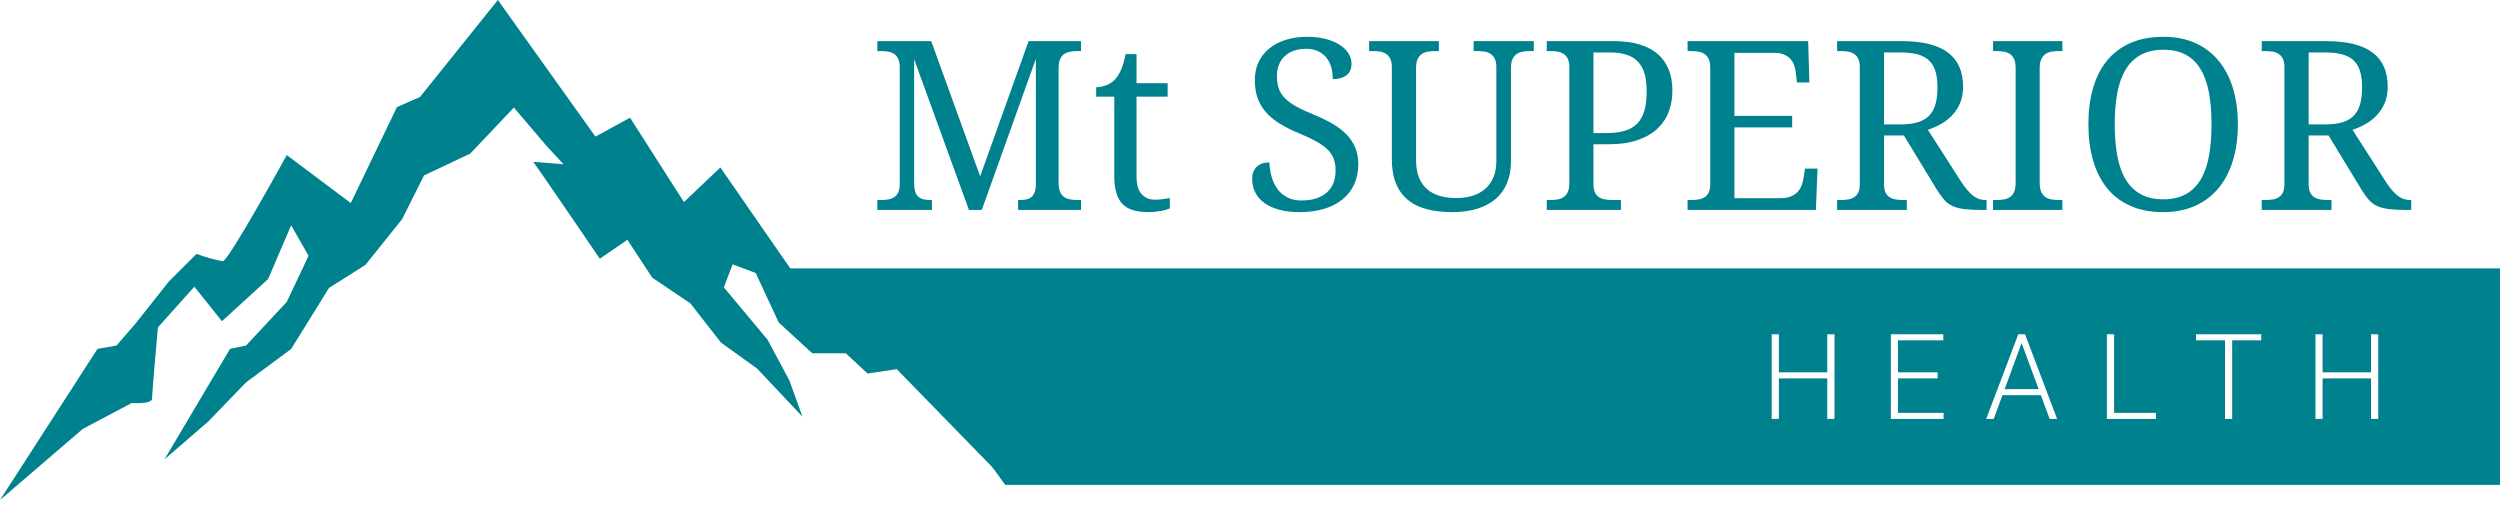<svg width="201" height="41" viewBox="0 0 201 41" fill="none" xmlns="http://www.w3.org/2000/svg">
<path fill-rule="evenodd" clip-rule="evenodd" d="M173.943 2.959C174.908 2.959 175.76 3.126 176.5 3.46C177.24 3.794 177.866 4.269 178.376 4.884C178.886 5.498 179.271 6.239 179.533 7.104C179.794 7.969 179.924 8.935 179.924 10.002C179.924 11.058 179.794 12.019 179.533 12.887C179.271 13.756 178.886 14.499 178.376 15.117C177.866 15.734 177.237 16.213 176.491 16.549C175.744 16.886 174.889 17.055 173.924 17.055C172.91 17.055 172.027 16.886 171.275 16.549C170.522 16.213 169.897 15.734 169.399 15.117C168.901 14.499 168.528 13.754 168.279 12.882C168.03 12.012 167.906 11.046 167.906 9.984C167.906 8.923 168.03 7.959 168.279 7.094C168.528 6.229 168.901 5.491 169.399 4.878C169.897 4.268 170.526 3.794 171.284 3.46C172.043 3.126 172.93 2.959 173.943 2.959ZM173.943 3.998C173.234 3.998 172.63 4.134 172.134 4.402C171.635 4.67 171.23 5.059 170.916 5.573C170.601 6.085 170.374 6.713 170.235 7.459C170.094 8.206 170.024 9.053 170.024 10.002C170.024 10.952 170.094 11.8 170.235 12.546C170.374 13.291 170.599 13.923 170.911 14.438C171.223 14.953 171.625 15.346 172.12 15.618C172.614 15.889 173.215 16.025 173.924 16.025C174.635 16.025 175.236 15.889 175.73 15.618C176.225 15.346 176.626 14.953 176.934 14.438C177.242 13.923 177.463 13.291 177.601 12.546C177.739 11.8 177.806 10.952 177.806 10.002C177.806 9.053 177.739 8.206 177.601 7.459C177.463 6.713 177.242 6.085 176.934 5.573C176.626 5.059 176.228 4.67 175.739 4.402C175.251 4.134 174.652 3.998 173.943 3.998Z" fill="#00818E"/>
<path fill-rule="evenodd" clip-rule="evenodd" d="M105.08 2.959C105.653 2.959 106.162 3.018 106.604 3.136C107.049 3.257 107.423 3.415 107.728 3.615C108.034 3.815 108.266 4.045 108.424 4.304C108.585 4.564 108.663 4.835 108.663 5.115C108.663 5.529 108.527 5.839 108.257 6.05C107.986 6.259 107.618 6.363 107.156 6.363C107.156 6.064 107.122 5.768 107.05 5.477C106.977 5.187 106.857 4.927 106.69 4.699C106.521 4.471 106.3 4.285 106.024 4.141C105.751 3.996 105.409 3.925 105.005 3.925C104.636 3.925 104.307 3.977 104.018 4.08C103.727 4.182 103.483 4.33 103.283 4.52C103.082 4.711 102.931 4.941 102.825 5.209C102.718 5.479 102.664 5.778 102.664 6.111C102.664 6.492 102.715 6.828 102.814 7.118C102.915 7.409 103.081 7.672 103.316 7.907C103.549 8.142 103.858 8.363 104.237 8.571C104.619 8.782 105.086 8.999 105.641 9.224C106.202 9.455 106.704 9.699 107.143 9.955C107.583 10.212 107.956 10.498 108.261 10.813C108.567 11.13 108.801 11.483 108.963 11.873C109.125 12.264 109.207 12.706 109.207 13.2C109.207 13.808 109.095 14.349 108.874 14.828C108.653 15.306 108.336 15.712 107.925 16.042C107.514 16.373 107.017 16.625 106.437 16.798C105.857 16.97 105.207 17.055 104.49 17.055C103.866 17.055 103.316 16.989 102.839 16.858C102.361 16.726 101.963 16.544 101.64 16.31C101.32 16.075 101.078 15.79 100.916 15.456C100.754 15.122 100.672 14.755 100.672 14.354C100.672 13.966 100.792 13.655 101.032 13.416C101.273 13.178 101.614 13.059 102.057 13.059C102.076 13.46 102.137 13.844 102.239 14.213C102.342 14.582 102.497 14.908 102.703 15.19C102.908 15.47 103.171 15.696 103.488 15.865C103.807 16.034 104.19 16.117 104.64 16.117C105.5 16.117 106.172 15.91 106.657 15.494C107.141 15.078 107.381 14.479 107.381 13.698C107.381 13.347 107.332 13.039 107.231 12.769C107.132 12.501 106.967 12.252 106.737 12.024C106.505 11.796 106.2 11.577 105.824 11.366C105.446 11.157 104.976 10.936 104.415 10.705C103.823 10.461 103.305 10.2 102.861 9.922C102.419 9.645 102.051 9.335 101.757 8.994C101.464 8.653 101.247 8.274 101.102 7.854C100.959 7.435 100.888 6.963 100.888 6.438C100.888 5.888 100.992 5.397 101.201 4.966C101.41 4.534 101.701 4.17 102.076 3.873C102.45 3.577 102.893 3.351 103.405 3.194C103.917 3.037 104.474 2.959 105.08 2.959Z" fill="#00818E"/>
<path fill-rule="evenodd" clip-rule="evenodd" d="M70.539 3.307H74.871L78.804 14.178L82.7 3.307H86.912V4.105H86.671C86.454 4.105 86.252 4.121 86.064 4.152C85.874 4.182 85.708 4.246 85.567 4.342C85.424 4.438 85.313 4.575 85.233 4.755C85.153 4.934 85.112 5.172 85.112 5.47V14.717C85.112 15.015 85.153 15.254 85.233 15.433C85.313 15.612 85.424 15.749 85.567 15.845C85.708 15.941 85.874 16.005 86.064 16.037C86.252 16.066 86.454 16.082 86.671 16.082H86.912V16.881H81.855V16.082H81.921C82.125 16.082 82.31 16.068 82.474 16.04C82.637 16.012 82.777 15.957 82.89 15.873C83.005 15.79 83.096 15.669 83.163 15.511C83.231 15.353 83.273 15.144 83.285 14.885V4.727L78.934 16.881H77.905L73.498 4.765V14.717C73.498 15.015 73.53 15.254 73.591 15.433C73.653 15.612 73.744 15.749 73.864 15.845C73.986 15.941 74.131 16.005 74.301 16.037C74.47 16.066 74.66 16.082 74.871 16.082H74.927V16.881H70.539V16.082H70.781C70.99 16.082 71.191 16.068 71.379 16.04C71.567 16.012 71.732 15.955 71.875 15.868C72.018 15.783 72.129 15.654 72.213 15.483C72.296 15.313 72.338 15.088 72.338 14.81V5.395C72.338 5.117 72.296 4.892 72.213 4.723C72.129 4.553 72.018 4.42 71.875 4.328C71.732 4.236 71.567 4.175 71.379 4.147C71.191 4.119 70.99 4.105 70.781 4.105H70.539V3.307Z" fill="#00818E"/>
<path fill-rule="evenodd" clip-rule="evenodd" d="M110.078 3.307H115.685V4.104H115.432C115.218 4.104 115.014 4.119 114.819 4.151C114.626 4.182 114.457 4.245 114.316 4.34C114.175 4.436 114.063 4.575 113.978 4.755C113.893 4.934 113.851 5.17 113.851 5.468V12.88C113.851 13.43 113.931 13.9 114.091 14.286C114.251 14.672 114.473 14.986 114.758 15.227C115.044 15.468 115.384 15.645 115.775 15.757C116.167 15.868 116.598 15.924 117.068 15.924C117.627 15.924 118.108 15.849 118.514 15.701C118.918 15.551 119.252 15.346 119.519 15.083C119.785 14.82 119.984 14.509 120.112 14.147C120.241 13.785 120.306 13.388 120.306 12.955V5.393C120.306 5.115 120.262 4.892 120.179 4.721C120.093 4.551 119.978 4.42 119.834 4.326C119.691 4.234 119.522 4.173 119.33 4.145C119.141 4.118 118.937 4.104 118.724 4.104H118.48V3.307H123.316V4.104H123.061C122.849 4.104 122.645 4.119 122.45 4.151C122.255 4.182 122.088 4.245 121.947 4.34C121.805 4.436 121.692 4.575 121.609 4.755C121.523 4.934 121.481 5.17 121.481 5.468V12.991C121.481 13.623 121.379 14.19 121.175 14.693C120.971 15.198 120.67 15.624 120.273 15.974C119.874 16.324 119.379 16.59 118.79 16.776C118.2 16.962 117.522 17.055 116.758 17.055C115.998 17.055 115.319 16.976 114.716 16.818C114.114 16.66 113.605 16.411 113.187 16.066C112.771 15.723 112.452 15.281 112.233 14.74C112.013 14.199 111.903 13.541 111.903 12.768V5.393C111.903 5.115 111.862 4.892 111.776 4.721C111.691 4.551 111.578 4.42 111.433 4.326C111.289 4.234 111.121 4.173 110.93 4.145C110.738 4.118 110.536 4.104 110.322 4.104H110.078V3.307Z" fill="#00818E"/>
<path fill-rule="evenodd" clip-rule="evenodd" d="M124.359 3.307H129.743C130.548 3.307 131.246 3.397 131.84 3.58C132.432 3.763 132.924 4.027 133.31 4.37C133.697 4.713 133.986 5.129 134.176 5.618C134.366 6.107 134.462 6.662 134.462 7.28C134.462 7.843 134.373 8.385 134.195 8.905C134.017 9.425 133.725 9.885 133.319 10.283C132.913 10.684 132.384 11.002 131.727 11.241C131.072 11.479 130.271 11.597 129.322 11.597H128.113V14.81C128.113 15.088 128.156 15.313 128.24 15.483C128.324 15.654 128.439 15.783 128.581 15.868C128.726 15.955 128.893 16.012 129.083 16.04C129.273 16.068 129.475 16.082 129.687 16.082H130.323V16.881H124.359V16.082H124.603C124.821 16.082 125.026 16.066 125.216 16.037C125.406 16.005 125.573 15.941 125.716 15.845C125.861 15.749 125.972 15.612 126.054 15.433C126.136 15.254 126.176 15.015 126.176 14.717V5.395C126.176 5.117 126.134 4.892 126.049 4.723C125.965 4.553 125.85 4.42 125.708 4.328C125.565 4.236 125.397 4.175 125.206 4.147C125.016 4.119 124.816 4.105 124.603 4.105H124.359V3.307ZM128.113 4.217V10.697H129.134C129.715 10.697 130.212 10.637 130.623 10.517C131.036 10.395 131.372 10.2 131.635 9.932C131.896 9.662 132.088 9.316 132.21 8.891C132.331 8.467 132.392 7.955 132.392 7.354C132.392 6.822 132.34 6.359 132.234 5.968C132.128 5.574 131.955 5.247 131.718 4.988C131.481 4.727 131.173 4.534 130.797 4.406C130.419 4.279 129.957 4.217 129.416 4.217H128.113Z" fill="#00818E"/>
<path fill-rule="evenodd" clip-rule="evenodd" d="M135.68 3.307H145.378L145.472 6.631H144.476L144.382 5.814C144.357 5.604 144.308 5.404 144.237 5.214C144.164 5.026 144.061 4.861 143.927 4.718C143.791 4.575 143.622 4.462 143.418 4.379C143.215 4.295 142.969 4.253 142.682 4.253H139.449V9.314H144.091V10.242H139.449V15.934H143.161C143.467 15.934 143.728 15.892 143.944 15.809C144.162 15.725 144.342 15.612 144.486 15.469C144.629 15.327 144.742 15.161 144.824 14.973C144.906 14.784 144.962 14.584 144.993 14.373L145.125 13.557H146.13L145.998 16.881H135.68V16.082H135.924C136.138 16.082 136.34 16.068 136.53 16.04C136.721 16.012 136.888 15.955 137.033 15.868C137.178 15.783 137.291 15.654 137.376 15.483C137.46 15.313 137.503 15.088 137.503 14.81V5.47C137.503 5.172 137.462 4.934 137.381 4.755C137.3 4.575 137.186 4.438 137.042 4.342C136.899 4.246 136.73 4.182 136.54 4.152C136.349 4.121 136.143 4.105 135.924 4.105H135.68V3.307Z" fill="#00818E"/>
<path fill-rule="evenodd" clip-rule="evenodd" d="M147.703 3.307H152.885C154.552 3.307 155.794 3.611 156.609 4.222C157.424 4.831 157.832 5.748 157.832 6.973C157.832 7.482 157.748 7.925 157.582 8.306C157.415 8.688 157.198 9.016 156.929 9.295C156.659 9.573 156.354 9.807 156.017 9.991C155.677 10.177 155.339 10.325 155.001 10.437L157.643 14.559C157.969 15.067 158.286 15.448 158.593 15.701C158.901 15.955 159.258 16.082 159.666 16.082H159.721V16.881H159.448C158.847 16.881 158.352 16.86 157.967 16.816C157.582 16.773 157.255 16.689 156.985 16.566C156.715 16.44 156.485 16.268 156.294 16.045C156.102 15.823 155.896 15.532 155.677 15.172L153.073 10.892H151.474V14.81C151.474 15.088 151.516 15.313 151.601 15.483C151.687 15.654 151.8 15.783 151.944 15.868C152.089 15.955 152.256 16.012 152.448 16.04C152.639 16.068 152.841 16.082 153.054 16.082H153.308V16.881H147.703V16.082H147.947C148.161 16.082 148.363 16.068 148.555 16.04C148.745 16.012 148.914 15.955 149.056 15.868C149.201 15.783 149.316 15.654 149.4 15.483C149.485 15.313 149.527 15.088 149.527 14.81V5.395C149.527 5.117 149.485 4.892 149.4 4.723C149.316 4.553 149.201 4.42 149.056 4.328C148.914 4.236 148.745 4.175 148.555 4.147C148.363 4.119 148.161 4.105 147.947 4.105H147.703V3.307ZM151.474 4.217V10.001H152.827C153.392 10.001 153.862 9.939 154.238 9.815C154.614 9.692 154.916 9.505 155.142 9.258C155.367 9.011 155.529 8.701 155.626 8.329C155.724 7.958 155.771 7.525 155.771 7.029C155.771 6.523 155.719 6.091 155.613 5.734C155.505 5.379 155.332 5.087 155.095 4.862C154.857 4.636 154.548 4.473 154.169 4.37C153.789 4.267 153.327 4.217 152.78 4.217H151.474Z" fill="#00818E"/>
<path fill-rule="evenodd" clip-rule="evenodd" d="M160.242 3.307H165.816V4.105H165.563C165.351 4.105 165.149 4.121 164.955 4.152C164.762 4.182 164.595 4.246 164.456 4.342C164.314 4.438 164.203 4.575 164.118 4.755C164.034 4.934 163.992 5.172 163.992 5.47V14.717C163.992 15.015 164.034 15.254 164.118 15.433C164.203 15.612 164.314 15.749 164.456 15.845C164.595 15.941 164.762 16.005 164.955 16.037C165.149 16.066 165.351 16.082 165.563 16.082H165.816V16.881H160.242V16.082H160.486C160.704 16.082 160.908 16.066 161.097 16.037C161.287 16.005 161.454 15.941 161.599 15.845C161.742 15.749 161.853 15.612 161.935 15.433C162.015 15.254 162.057 15.015 162.057 14.717V5.47C162.057 5.172 162.015 4.934 161.935 4.755C161.853 4.575 161.742 4.438 161.599 4.342C161.454 4.246 161.287 4.182 161.097 4.152C160.908 4.121 160.704 4.105 160.486 4.105H160.242V3.307Z" fill="#00818E"/>
<path fill-rule="evenodd" clip-rule="evenodd" d="M181.844 3.307H187.026C188.692 3.307 189.934 3.611 190.749 4.222C191.565 4.831 191.972 5.748 191.972 6.973C191.972 7.482 191.889 7.925 191.723 8.306C191.556 8.688 191.338 9.016 191.068 9.295C190.8 9.573 190.495 9.807 190.157 9.991C189.818 10.177 189.48 10.325 189.142 10.437L191.784 14.559C192.11 15.067 192.427 15.448 192.733 15.701C193.042 15.955 193.399 16.082 193.806 16.082H193.862V16.881H193.589C192.988 16.881 192.493 16.86 192.108 16.816C191.723 16.773 191.396 16.689 191.126 16.566C190.856 16.44 190.626 16.268 190.434 16.045C190.243 15.823 190.037 15.532 189.818 15.172L187.214 10.892H185.615V14.81C185.615 15.088 185.656 15.313 185.742 15.483C185.827 15.654 185.94 15.783 186.085 15.868C186.23 15.955 186.397 16.012 186.588 16.04C186.78 16.068 186.982 16.082 187.194 16.082H187.449V16.881H181.844V16.082H182.088C182.302 16.082 182.504 16.068 182.695 16.04C182.885 16.012 183.054 15.955 183.197 15.868C183.342 15.783 183.457 15.654 183.542 15.483C183.626 15.313 183.667 15.088 183.667 14.81V5.395C183.667 5.117 183.626 4.892 183.542 4.723C183.457 4.553 183.342 4.42 183.197 4.328C183.054 4.236 182.885 4.175 182.695 4.147C182.504 4.119 182.302 4.105 182.088 4.105H181.844V3.307ZM185.615 4.217V10.001H186.968C187.532 10.001 188.003 9.939 188.379 9.815C188.755 9.692 189.056 9.505 189.283 9.258C189.508 9.011 189.67 8.701 189.767 8.329C189.865 7.958 189.912 7.525 189.912 7.029C189.912 6.523 189.859 6.091 189.753 5.734C189.645 5.379 189.473 5.087 189.236 4.862C188.997 4.636 188.689 4.473 188.309 4.37C187.929 4.267 187.468 4.217 186.921 4.217H185.615Z" fill="#00818E"/>
<path fill-rule="evenodd" clip-rule="evenodd" d="M90.502 4.351H91.378V6.688H93.877V7.772H91.378V14.171C91.378 14.82 91.51 15.295 91.775 15.598C92.04 15.901 92.391 16.054 92.834 16.054C93.064 16.054 93.275 16.04 93.468 16.016C93.659 15.991 93.856 15.96 94.055 15.923V16.757C93.975 16.795 93.868 16.832 93.738 16.868C93.607 16.907 93.466 16.938 93.313 16.966C93.161 16.994 93.001 17.016 92.834 17.032C92.665 17.047 92.506 17.055 92.357 17.055C91.872 17.055 91.456 17.004 91.108 16.901C90.759 16.799 90.474 16.633 90.249 16.405C90.026 16.177 89.859 15.875 89.751 15.497C89.641 15.119 89.587 14.658 89.587 14.115V7.772H88.133V7.011C88.363 7.011 88.617 6.966 88.892 6.872C89.169 6.78 89.413 6.625 89.626 6.409C89.843 6.174 90.017 5.894 90.151 5.571C90.286 5.245 90.402 4.84 90.502 4.351Z" fill="#00818E"/>
<path fill-rule="evenodd" clip-rule="evenodd" d="M7.837 28.05L9.367 27.782L10.888 26.022L13.578 22.632L15.803 20.41C16.486 20.671 17.19 20.869 17.909 21.003C18.372 21.003 23.056 12.466 23.056 12.466L28.203 16.327L31.913 8.613L33.768 7.798L40.028 0L47.874 10.983L50.656 9.464L54.988 16.244L57.917 13.464C57.917 13.464 65.895 25.004 66.358 25.596C66.821 26.189 68.352 24.078 68.352 24.078L69.873 26.412L71.393 25.484L80.992 38.803L72.099 29.68L69.753 30.032L67.999 28.403H65.309L62.611 25.93L60.756 21.948L58.901 21.254L58.196 23.105L61.711 27.31L63.463 30.578L64.52 33.505L60.885 29.644L57.964 27.541L55.507 24.392L52.436 22.317L50.443 19.28L48.226 20.8C48.226 20.8 42.996 13.132 42.875 13.012L45.305 13.205L43.905 11.688L41.316 8.649L37.802 12.354L34.092 14.103L32.34 17.605L29.38 21.299L26.451 23.151L23.408 28.06L19.781 30.745L16.74 33.893L13.225 36.932L18.493 28.05L19.781 27.782L23.056 24.271L24.808 20.568L23.408 18.114L21.553 22.439L17.844 25.827L15.627 23.05L12.697 26.318C12.697 26.318 12.224 31.579 12.224 32.05C12.224 32.524 10.591 32.402 10.591 32.402L6.668 34.476L0 40.2L7.837 28.05Z" fill="#00818E"/>
<path fill-rule="evenodd" clip-rule="evenodd" d="M162.538 27.578L163.906 31.286H161.173L162.538 27.578ZM186.162 26.877V33.684H186.737V30.421H190.63V33.684H191.21V26.877H190.63V29.934H186.737V26.877H186.162ZM176.561 26.877V27.364H178.892V33.684H179.467V27.364H181.801V26.877H176.561ZM169.394 26.877V33.684H173.337V33.197H169.974V26.877H169.394ZM162.268 26.877L159.689 33.684H160.293L160.995 31.772H164.088L164.794 33.684H165.393L162.815 26.877H162.268ZM152.025 26.877V33.684H156.264V33.197H152.601V30.421H155.787V29.934H152.601V27.364H156.242V26.877H152.025ZM142.443 26.877V33.684H143.02V30.421H146.913V33.684H147.493V26.877H146.913V29.934H143.02V26.877H142.443ZM63.398 21.579H200.998V38.982H80.814L71.35 25.841L69.827 26.769L68.307 24.433C68.307 24.433 66.778 26.546 66.312 25.952C66.14 25.73 64.909 23.968 63.438 21.851L63.398 21.793V21.579Z" fill="#00818E"/>
</svg>

